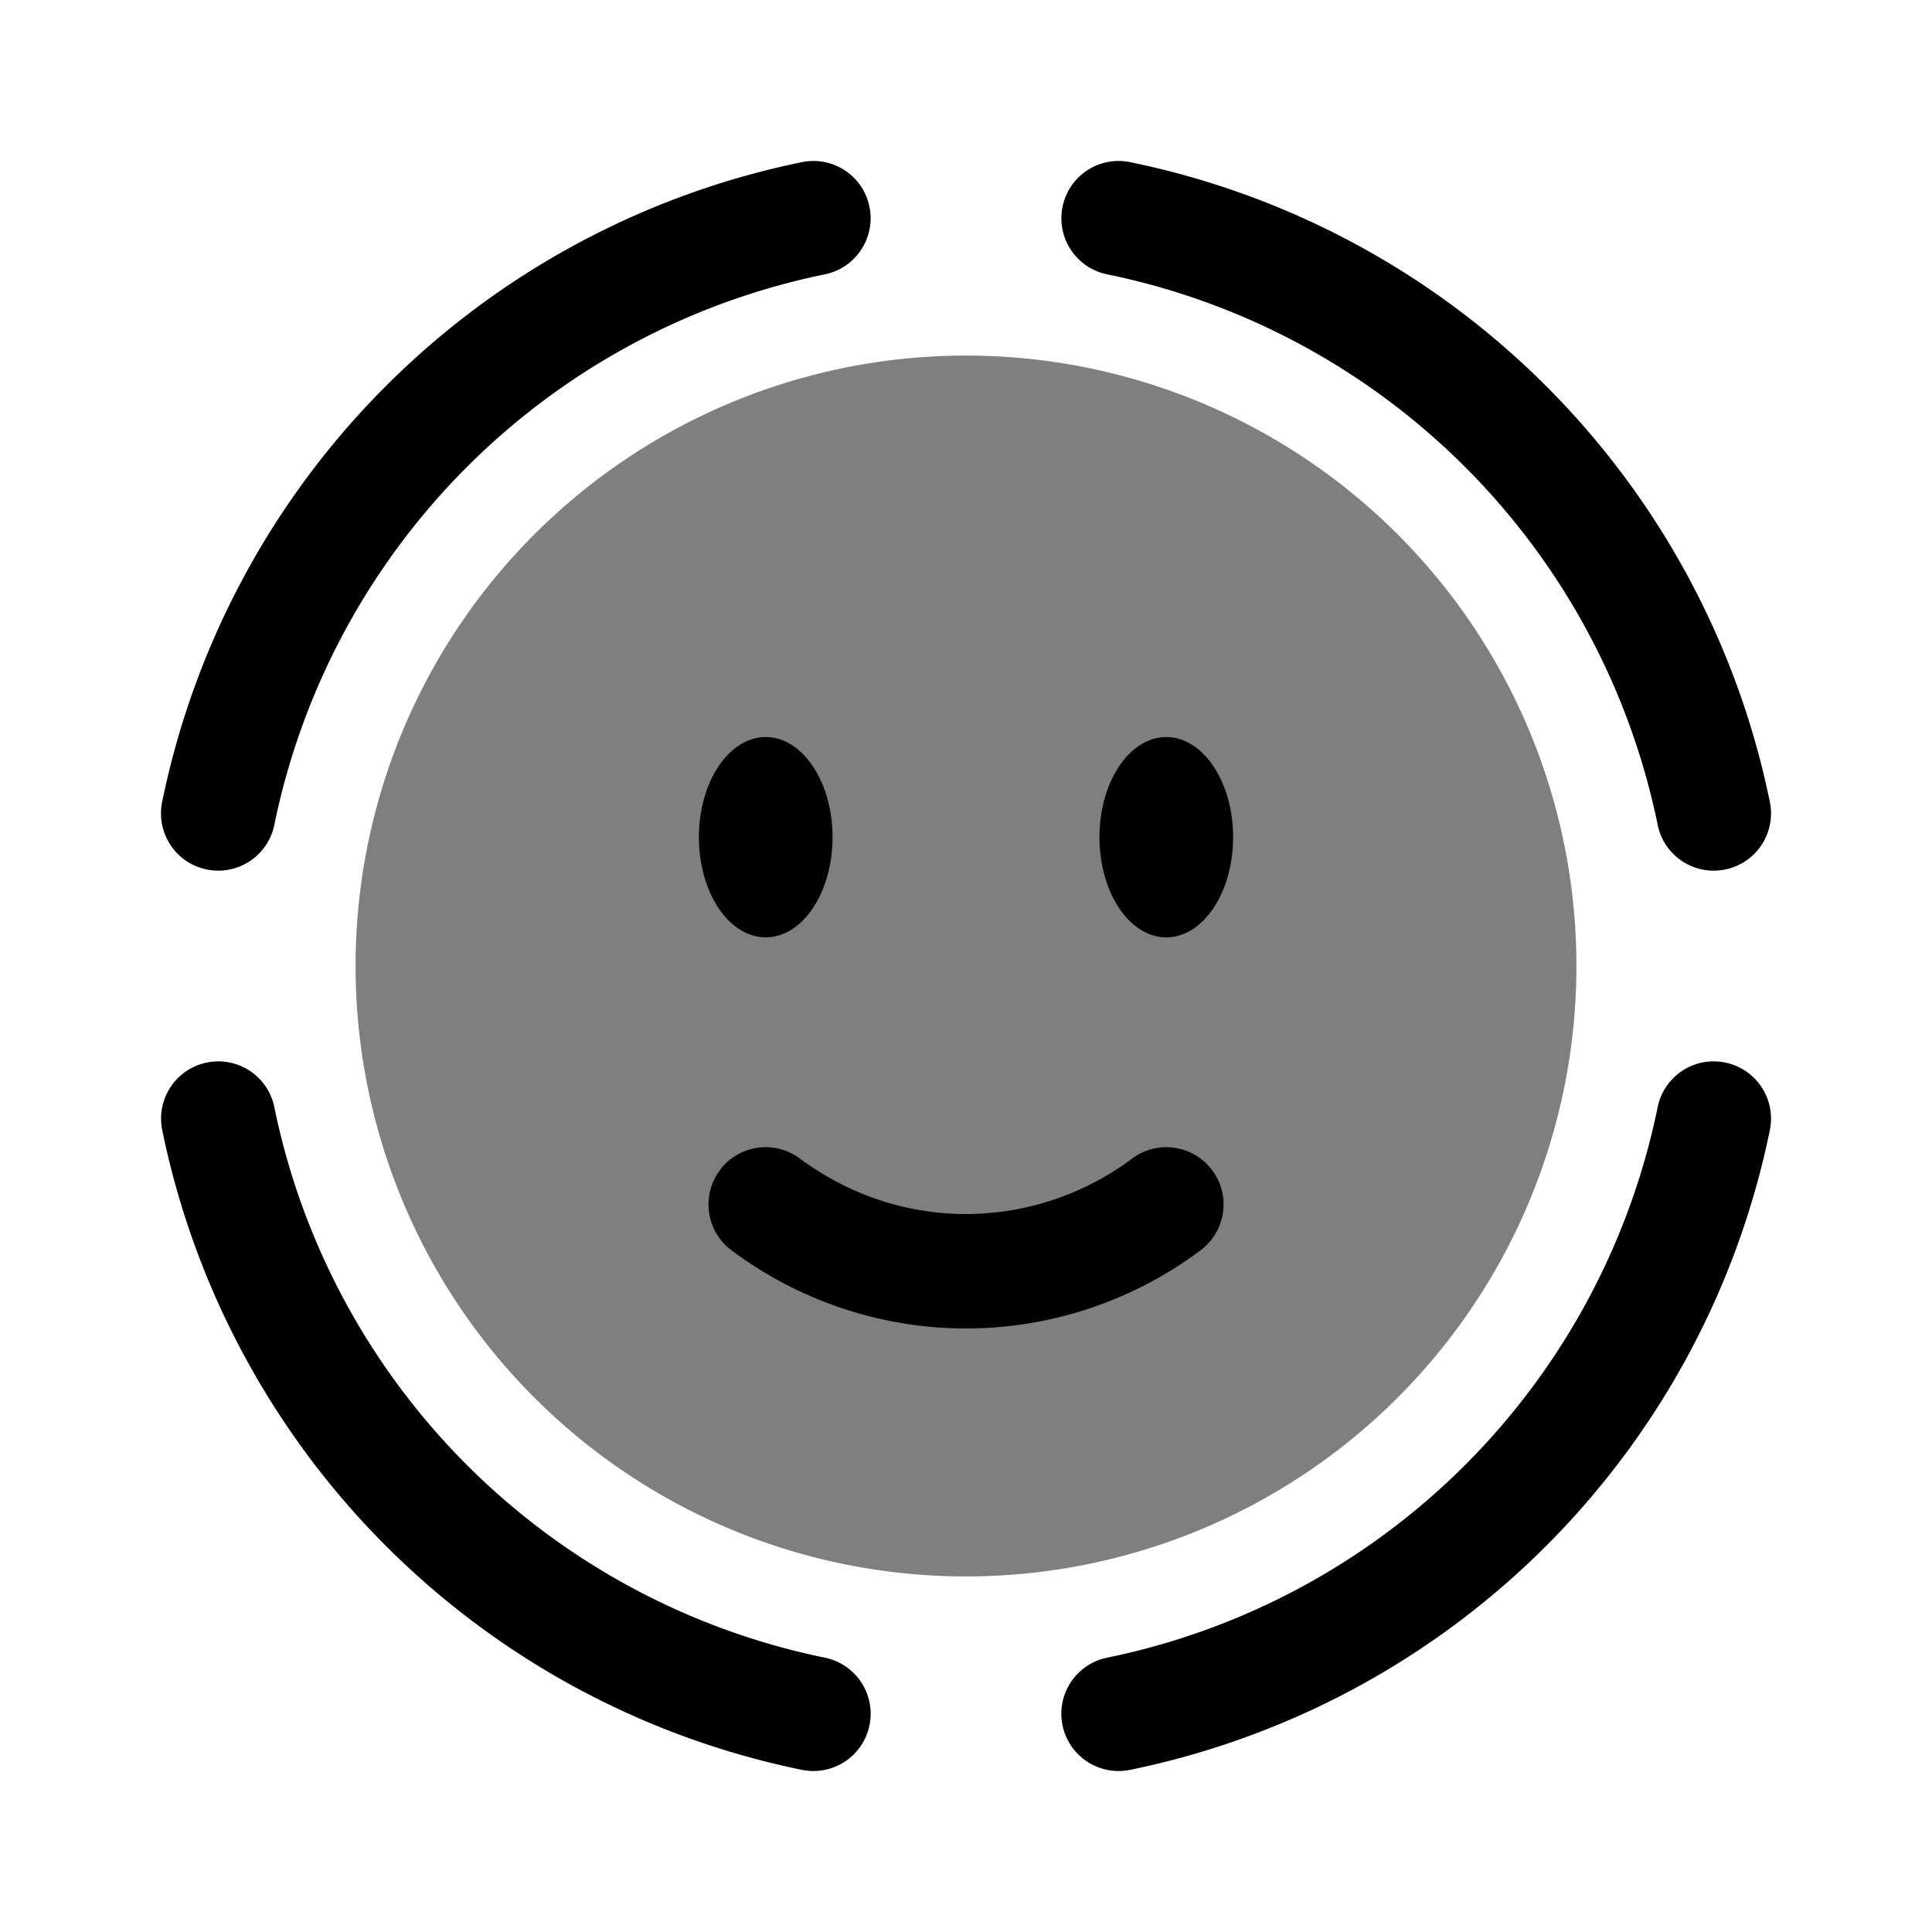 <svg xmlns="http://www.w3.org/2000/svg" width="1em" height="1em" viewBox="0 0 24 24"><path fill="currentColor" fill-rule="evenodd" d="M10.801 2.57a.711.711 0 0 1-.555.838a8.779 8.779 0 0 0-6.838 6.838a.71.71 0 1 1-1.394-.283a10.2 10.2 0 0 1 7.949-7.949a.71.71 0 0 1 .838.556M2.57 13.199a.71.71 0 0 1 .838.555a8.779 8.779 0 0 0 6.838 6.838a.71.71 0 1 1-.283 1.394a10.2 10.2 0 0 1-7.948-7.949a.711.711 0 0 1 .555-.838M13.199 2.57a.71.71 0 0 1 .838-.556a10.2 10.2 0 0 1 7.949 7.949a.711.711 0 0 1-1.394.283a8.779 8.779 0 0 0-6.838-6.838a.711.711 0 0 1-.555-.838m8.231 10.629a.711.711 0 0 1 .556.838a10.2 10.2 0 0 1-7.949 7.949a.711.711 0 0 1-.283-1.394a8.779 8.779 0 0 0 6.838-6.838a.71.71 0 0 1 .838-.555" clip-rule="evenodd"/><path fill="currentColor" d="M12 19.583a7.583 7.583 0 1 0 0-15.166a7.583 7.583 0 0 0 0 15.166" opacity=".5"/><path fill="currentColor" d="M8.94 14.539a.71.71 0 0 1 .995-.148c.59.437 1.3.69 2.065.69a3.45 3.45 0 0 0 2.065-.69a.71.71 0 1 1 .847 1.142a4.87 4.87 0 0 1-2.912.97a4.87 4.87 0 0 1-2.911-.97a.71.71 0 0 1-.148-.994m5.547-2.895c.458 0 .83-.557.83-1.244c0-.687-.372-1.244-.83-1.244c-.458 0-.83.557-.83 1.244c0 .687.372 1.244.83 1.244m-4.976 0c.458 0 .83-.557.83-1.244c0-.687-.372-1.244-.83-1.244c-.458 0-.83.557-.83 1.244c0 .687.372 1.244.83 1.244"/></svg>